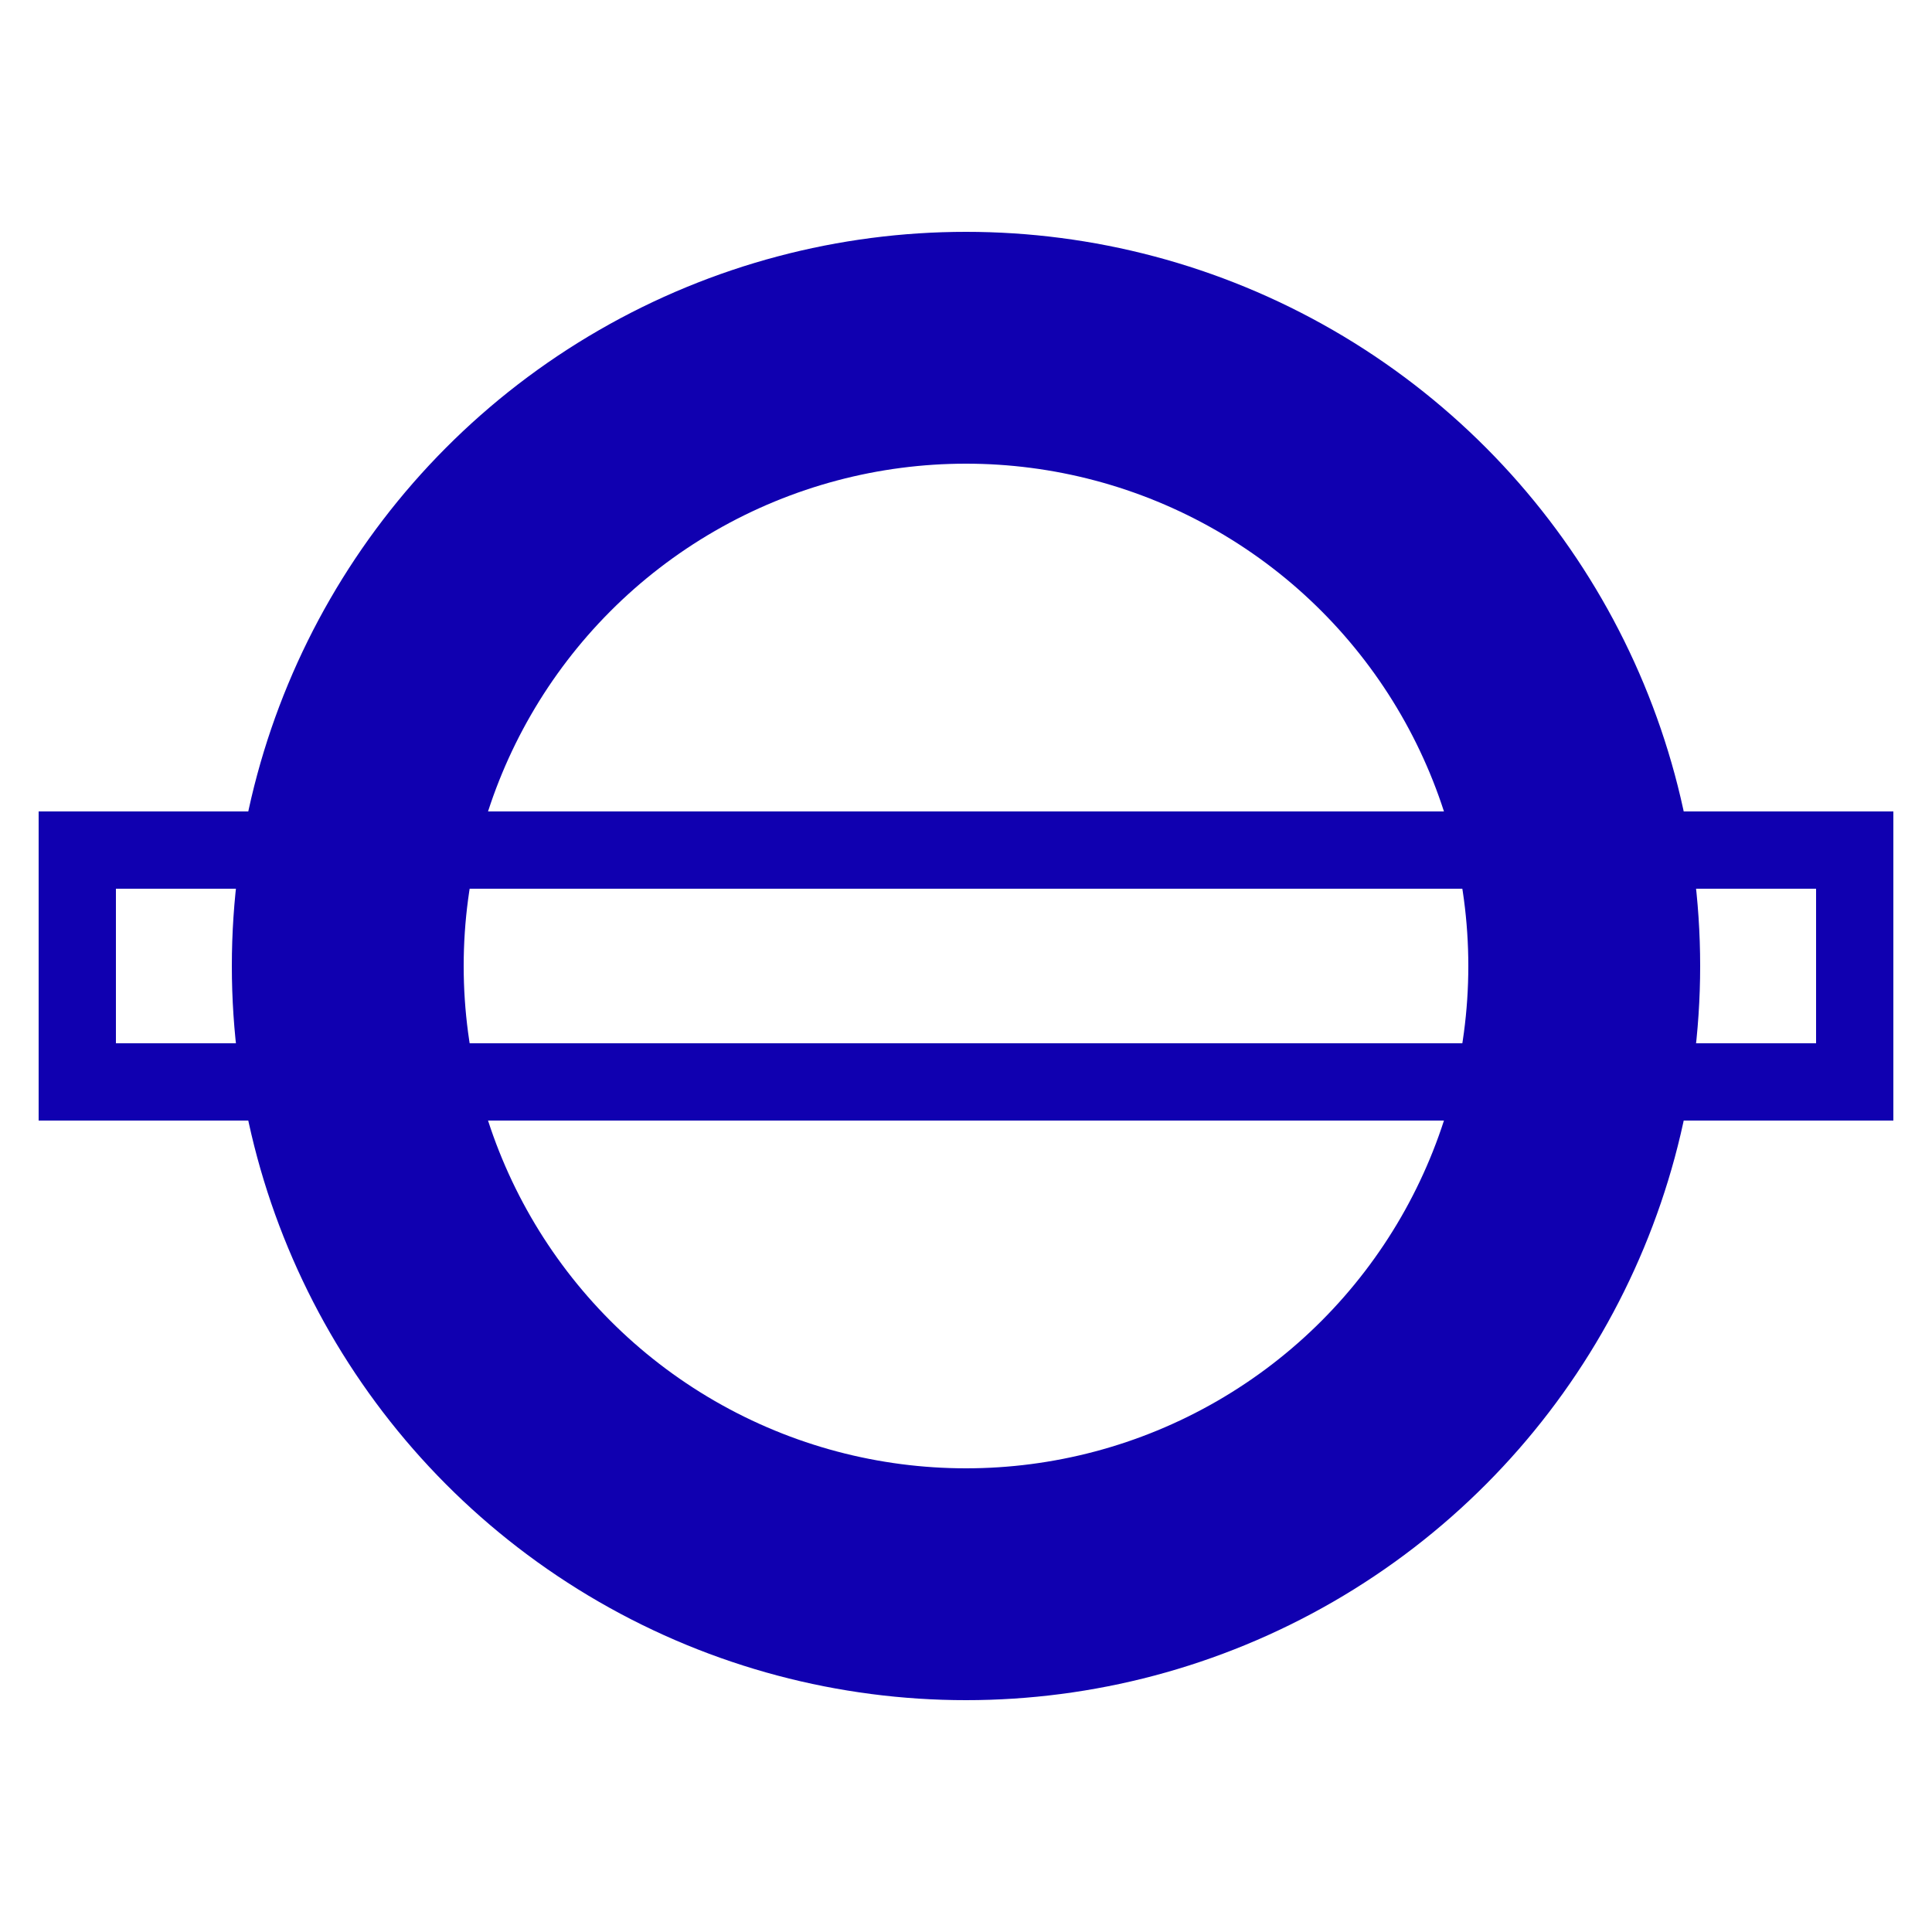 <?xml version="1.0" encoding="UTF-8" standalone="no"?>

<svg
   width="50mm"
   height="50mm"
   viewBox="0 0 50 50">

  <defs>
    <mask id="Maske" x="-3" y="-3" width="56" height="56">
      <rect x="0" y="0" width="56" height="56"
            style="stroke:none; fill: #ffffff"/>
      <rect
	  id="runway"
	  style="fill:#000000;fill-opacity:1;stroke:#000000;stroke-width:1;stroke-opacity:1"
	  width="46"
	  height="6"
	  x="2"
	  y="22" />
    </mask>
  </defs>
  
  <circle
      id="circle symbol"
      style="fill:none;stroke:#1000b0;stroke-width:6"
      cx="25"
      cy="25"
      r="16"
      mask="url(#Maske)"
      />
  <rect
      id="runway"
      style="fill:none;stroke:#1000b0;stroke-width:2;stroke-opacity:1"
      width="46"
      height="6"
      x="2"
      y="22" />
</svg>
